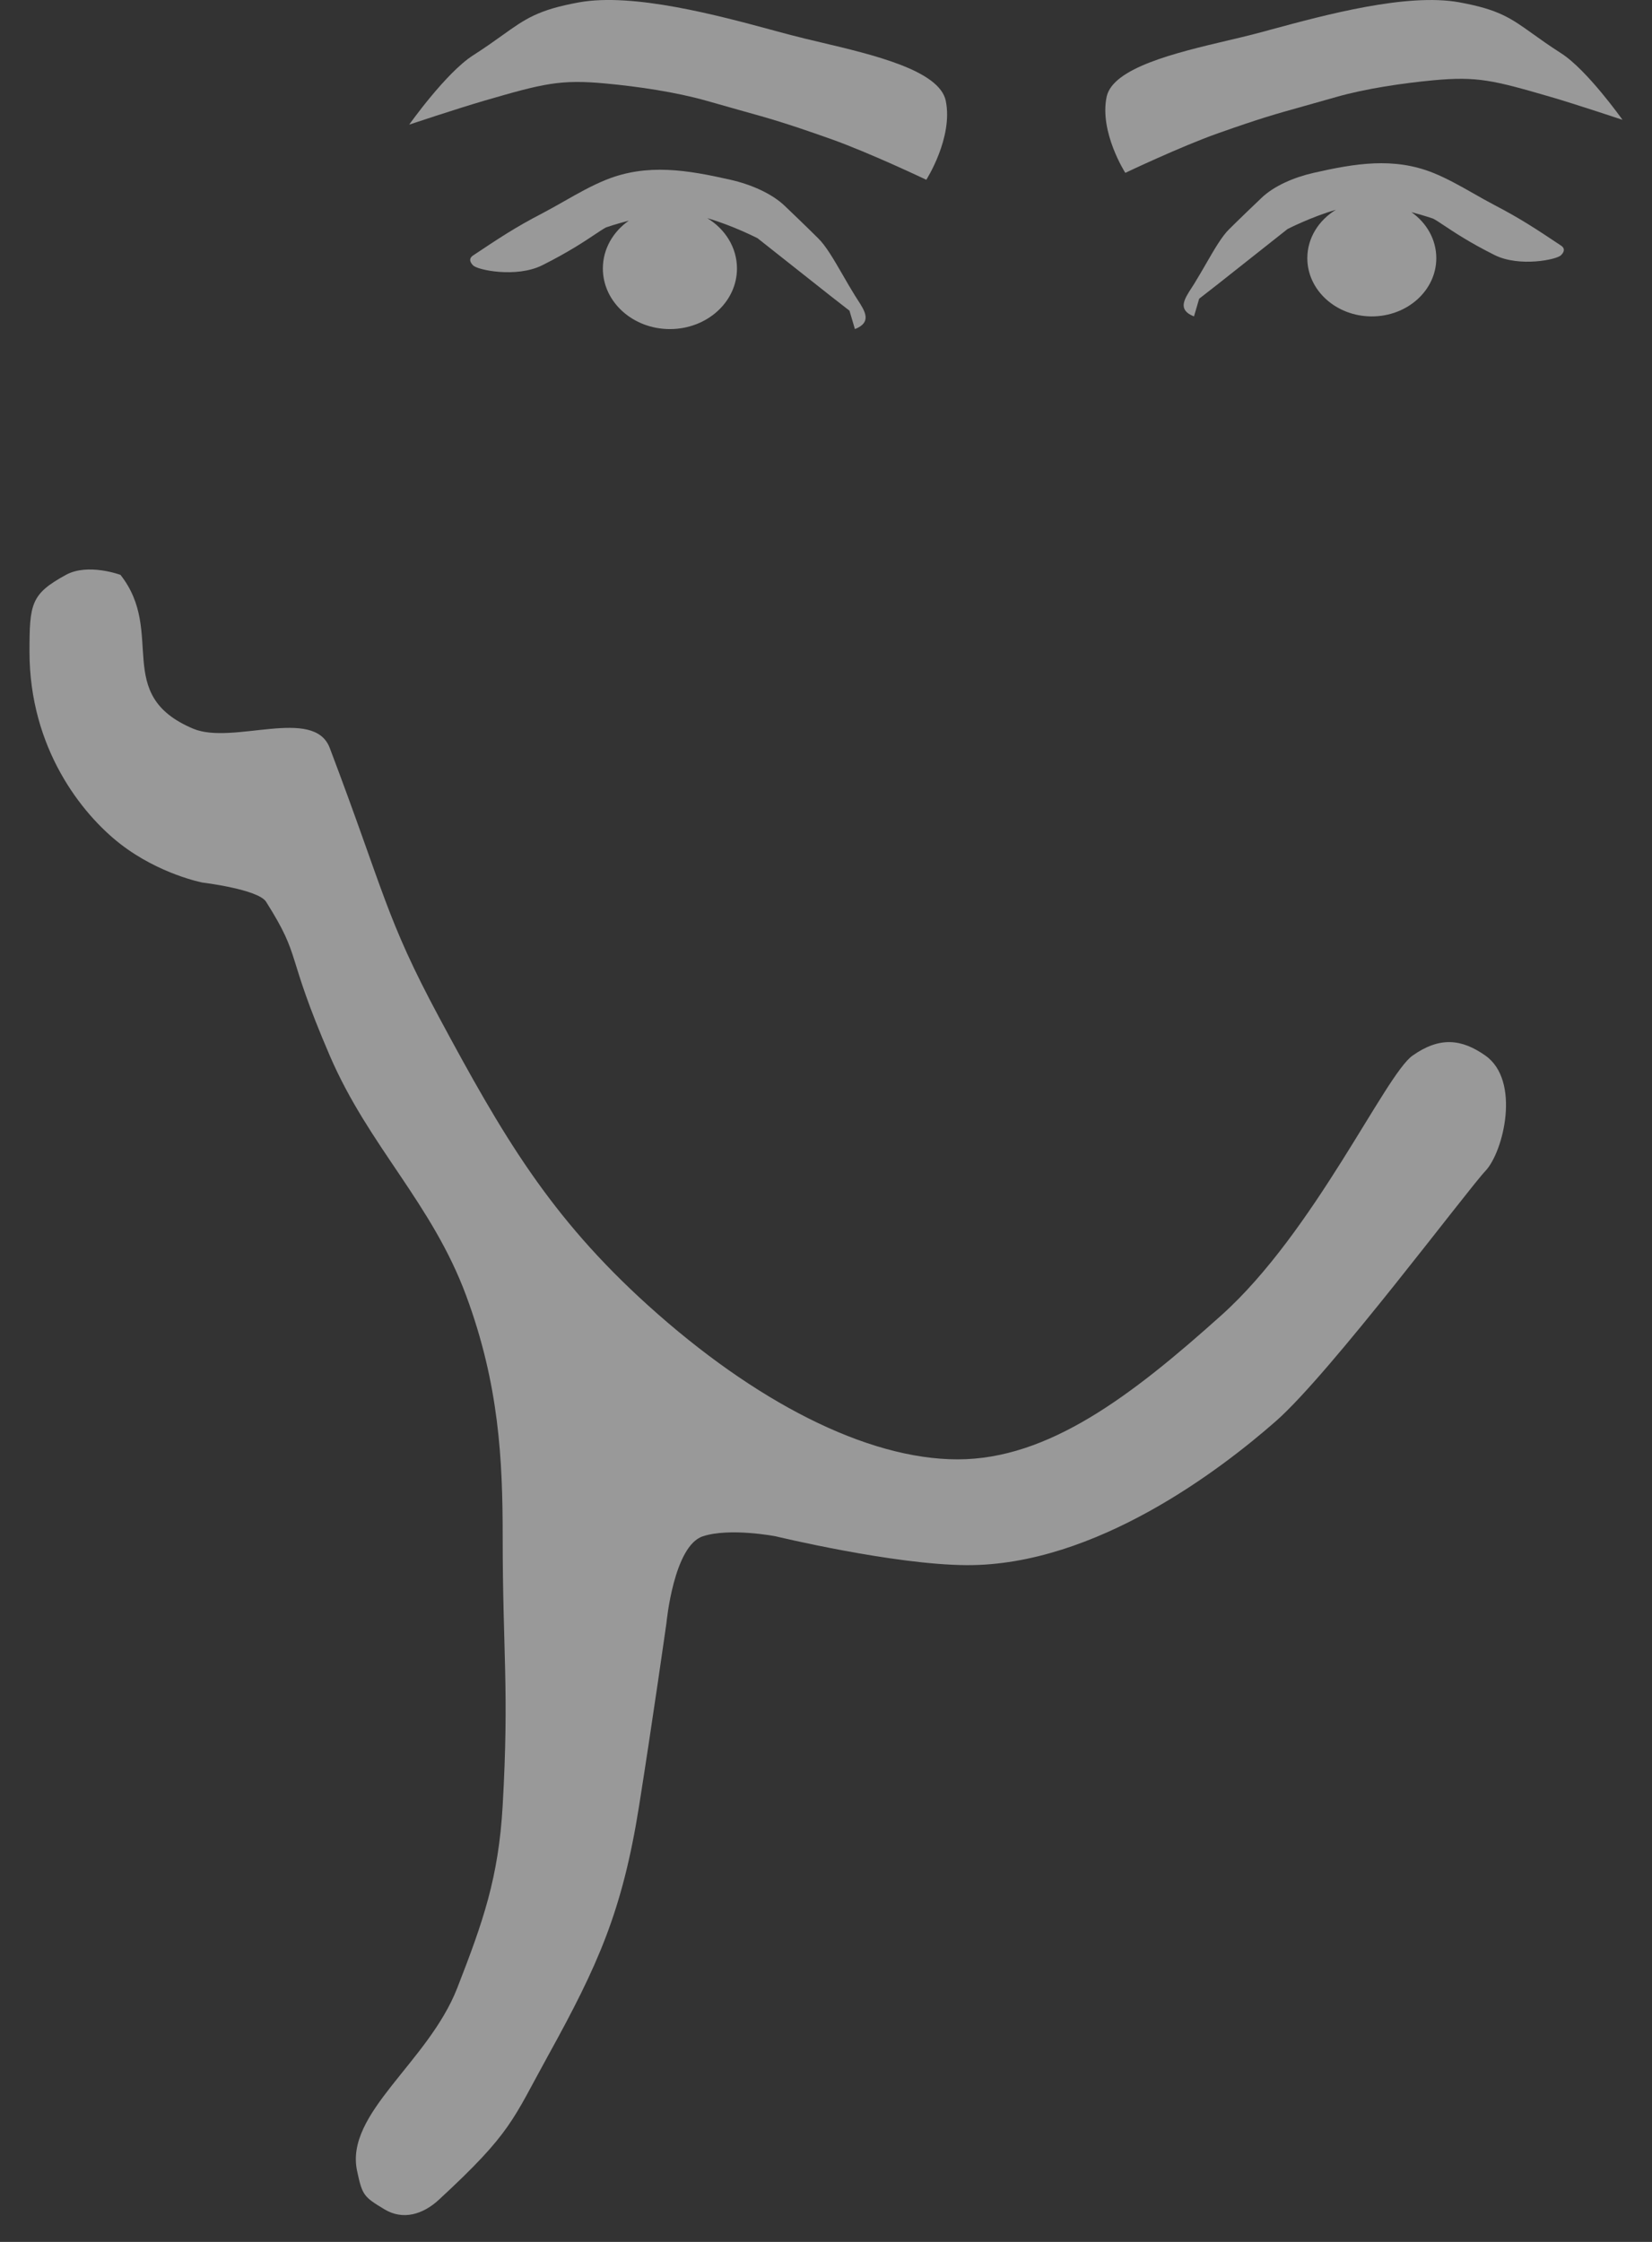 <svg width="28" height="38" viewBox="0 0 28 38" fill="none" xmlns="http://www.w3.org/2000/svg">
<rect x="0" y="0" width="28" height="38" fill="#333333" stroke="none"/>
<path d="M23.942 17.892C24.405 17.566 24.775 17.61 25.176 17.892C25.777 18.316 25.485 19.522 25.176 19.848C24.868 20.174 22.554 23.27 21.629 24.085C20.703 24.899 18.568 26.54 16.385 26.529C15.144 26.523 13.146 26.04 13.146 26.04C13.146 26.04 12.373 25.89 11.913 26.04C11.418 26.201 11.296 27.507 11.296 27.507C11.296 27.507 11.062 29.159 10.833 30.603C10.549 32.395 10.136 33.309 9.291 34.84C8.684 35.939 8.674 36.144 7.44 37.284C7.168 37.536 6.829 37.637 6.515 37.447C6.164 37.235 6.141 37.212 6.052 36.795C5.844 35.818 7.257 34.958 7.749 33.699C8.19 32.568 8.45 31.825 8.52 30.603C8.632 28.625 8.52 28.022 8.52 26.04C8.52 24.736 8.458 23.467 7.903 21.966C7.319 20.388 6.253 19.435 5.589 17.892C4.818 16.1 5.127 16.263 4.51 15.285C4.376 15.073 3.43 14.959 3.43 14.959C3.43 14.959 2.703 14.819 2.042 14.307C1.382 13.795 0.5 12.678 0.5 11.048C0.5 10.233 0.522 10.07 1.117 9.744C1.491 9.539 2.042 9.744 2.042 9.744C2.813 10.722 1.904 11.776 3.276 12.352C3.948 12.633 5.321 11.969 5.589 12.678C6.515 15.122 6.535 15.554 7.44 17.24C8.522 19.255 9.321 20.624 10.987 22.129C12.789 23.757 14.689 24.736 16.231 24.736C17.773 24.736 19.183 23.656 20.703 22.292C22.274 20.884 23.48 18.218 23.942 17.892Z" fill="white" fill-opacity="0.5"/>
<path fill-rule="evenodd" clip-rule="evenodd" d="M18.756 1.643C18.632 2.243 19.073 2.93 19.073 2.93C19.073 2.93 20.014 2.482 20.642 2.26C21.372 2.002 21.6 1.939 22.111 1.796C22.261 1.754 22.434 1.705 22.652 1.643C23.15 1.501 23.775 1.41 24.291 1.361C25.04 1.291 25.314 1.361 26.284 1.643C26.709 1.767 27.5 2.031 27.5 2.031C27.5 2.031 26.901 1.185 26.46 0.903C26.26 0.775 26.109 0.667 25.978 0.573C25.603 0.305 25.402 0.161 24.732 0.039C23.845 -0.122 22.451 0.255 21.554 0.498C21.462 0.523 21.375 0.546 21.294 0.568C21.145 0.607 20.974 0.648 20.794 0.69C19.935 0.893 18.858 1.148 18.756 1.643ZM20.237 5.363L20.325 5.063L20.642 4.816L21.823 3.882C21.823 3.882 22.227 3.675 22.642 3.556C22.351 3.733 22.158 4.034 22.158 4.376C22.158 4.921 22.648 5.363 23.251 5.363C23.855 5.363 24.344 4.921 24.344 4.376C24.344 4.059 24.179 3.776 23.922 3.596C24.137 3.652 24.291 3.706 24.291 3.706C24.337 3.73 24.396 3.769 24.474 3.821C24.644 3.934 24.906 4.11 25.332 4.323C25.755 4.534 26.401 4.399 26.46 4.323C26.46 4.323 26.563 4.233 26.46 4.164C26.037 3.882 25.772 3.706 25.332 3.477C25.213 3.415 25.095 3.348 24.976 3.28C24.752 3.153 24.527 3.025 24.291 2.93C23.621 2.661 22.969 2.77 22.264 2.93C21.931 3.006 21.594 3.151 21.383 3.353C21.012 3.706 20.836 3.882 20.836 3.882C20.71 4.004 20.581 4.228 20.437 4.478L20.437 4.478C20.373 4.588 20.307 4.703 20.237 4.816C20.222 4.84 20.207 4.863 20.192 4.886C20.072 5.072 19.954 5.253 20.237 5.363Z" fill="white" fill-opacity="0.5"/>
<path fill-rule="evenodd" clip-rule="evenodd" d="M16.03 1.709C16.158 2.332 15.7 3.047 15.7 3.047C15.7 3.047 14.721 2.581 14.068 2.351C13.309 2.083 13.072 2.016 12.54 1.868C12.384 1.824 12.204 1.774 11.978 1.709C11.46 1.561 10.809 1.466 10.273 1.416C9.494 1.342 9.209 1.416 8.201 1.709C7.758 1.838 6.936 2.112 6.936 2.112C6.936 2.112 7.559 1.232 8.017 0.939C8.225 0.806 8.382 0.693 8.518 0.596C8.908 0.317 9.118 0.167 9.814 0.04C10.736 -0.127 12.187 0.265 13.12 0.518C13.216 0.544 13.306 0.568 13.39 0.59C13.546 0.632 13.723 0.674 13.91 0.718C14.803 0.929 15.924 1.194 16.03 1.709ZM14.49 5.578L14.398 5.266L14.068 5.009L12.84 4.038C12.84 4.038 12.419 3.822 11.988 3.698C12.291 3.882 12.491 4.196 12.491 4.551C12.491 5.118 11.982 5.578 11.354 5.578C10.727 5.578 10.218 5.118 10.218 4.551C10.218 4.221 10.39 3.928 10.658 3.74C10.434 3.798 10.273 3.854 10.273 3.854C10.225 3.879 10.164 3.92 10.083 3.974C9.906 4.092 9.634 4.274 9.191 4.496C8.751 4.716 8.079 4.575 8.017 4.496C8.017 4.496 7.91 4.402 8.017 4.331C8.457 4.038 8.732 3.854 9.191 3.616C9.315 3.551 9.437 3.482 9.56 3.412C9.793 3.279 10.028 3.146 10.273 3.047C10.97 2.767 11.648 2.881 12.381 3.047C12.728 3.126 13.078 3.278 13.298 3.487C13.683 3.854 13.866 4.038 13.866 4.038C13.998 4.165 14.132 4.398 14.282 4.657L14.282 4.657C14.348 4.772 14.417 4.891 14.49 5.009C14.505 5.033 14.52 5.057 14.536 5.081L14.536 5.081C14.662 5.275 14.783 5.463 14.49 5.578Z" fill="white" fill-opacity="0.5"/>
</svg>
